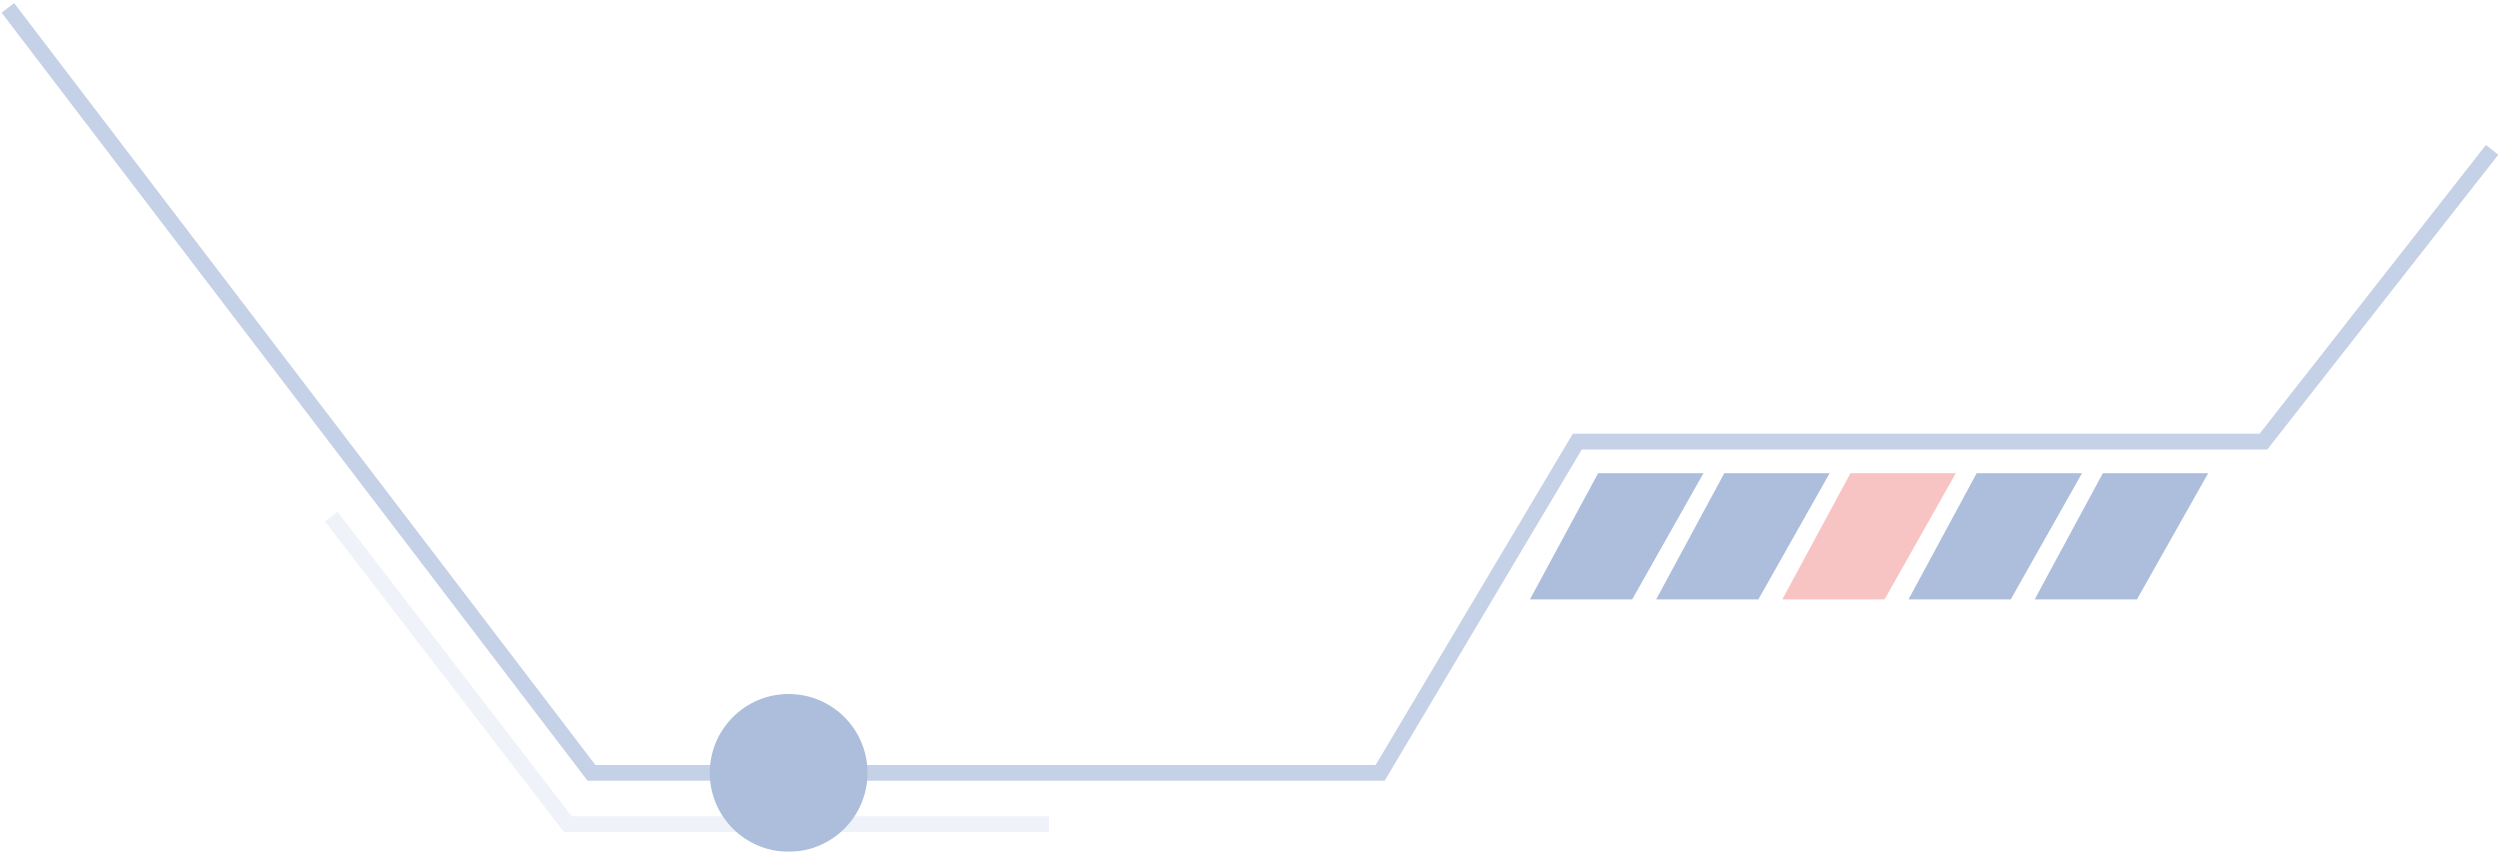 <svg width="317" height="108" viewBox="0 0 317 108" fill="none" xmlns="http://www.w3.org/2000/svg">
<g opacity="0.4">
<path opacity="0.7" d="M316 19L287 56H200L175 98H75L1 1" stroke="#2F5CA7" stroke-width="2"/>
<circle cx="100" cy="98" r="10" fill="#2F5CA7"/>
<path opacity="0.2" d="M133 104.5H72L42 65.5" stroke="#2F5CA7" stroke-width="2"/>
<path d="M266.643 60H280L270.964 76H258L266.643 60Z" fill="#2F5CA7"/>
<path d="M250.643 60H264L254.964 76H242L250.643 60Z" fill="#2F5CA7"/>
<path d="M234.643 60H248L238.964 76H226L234.643 60Z" fill="#EB6A6A"/>
<path d="M218.643 60H232L222.964 76H210L218.643 60Z" fill="#2F5CA7"/>
<path d="M202.643 60H216L206.964 76H194L202.643 60Z" fill="#2F5CA7"/>
</g>
</svg>
